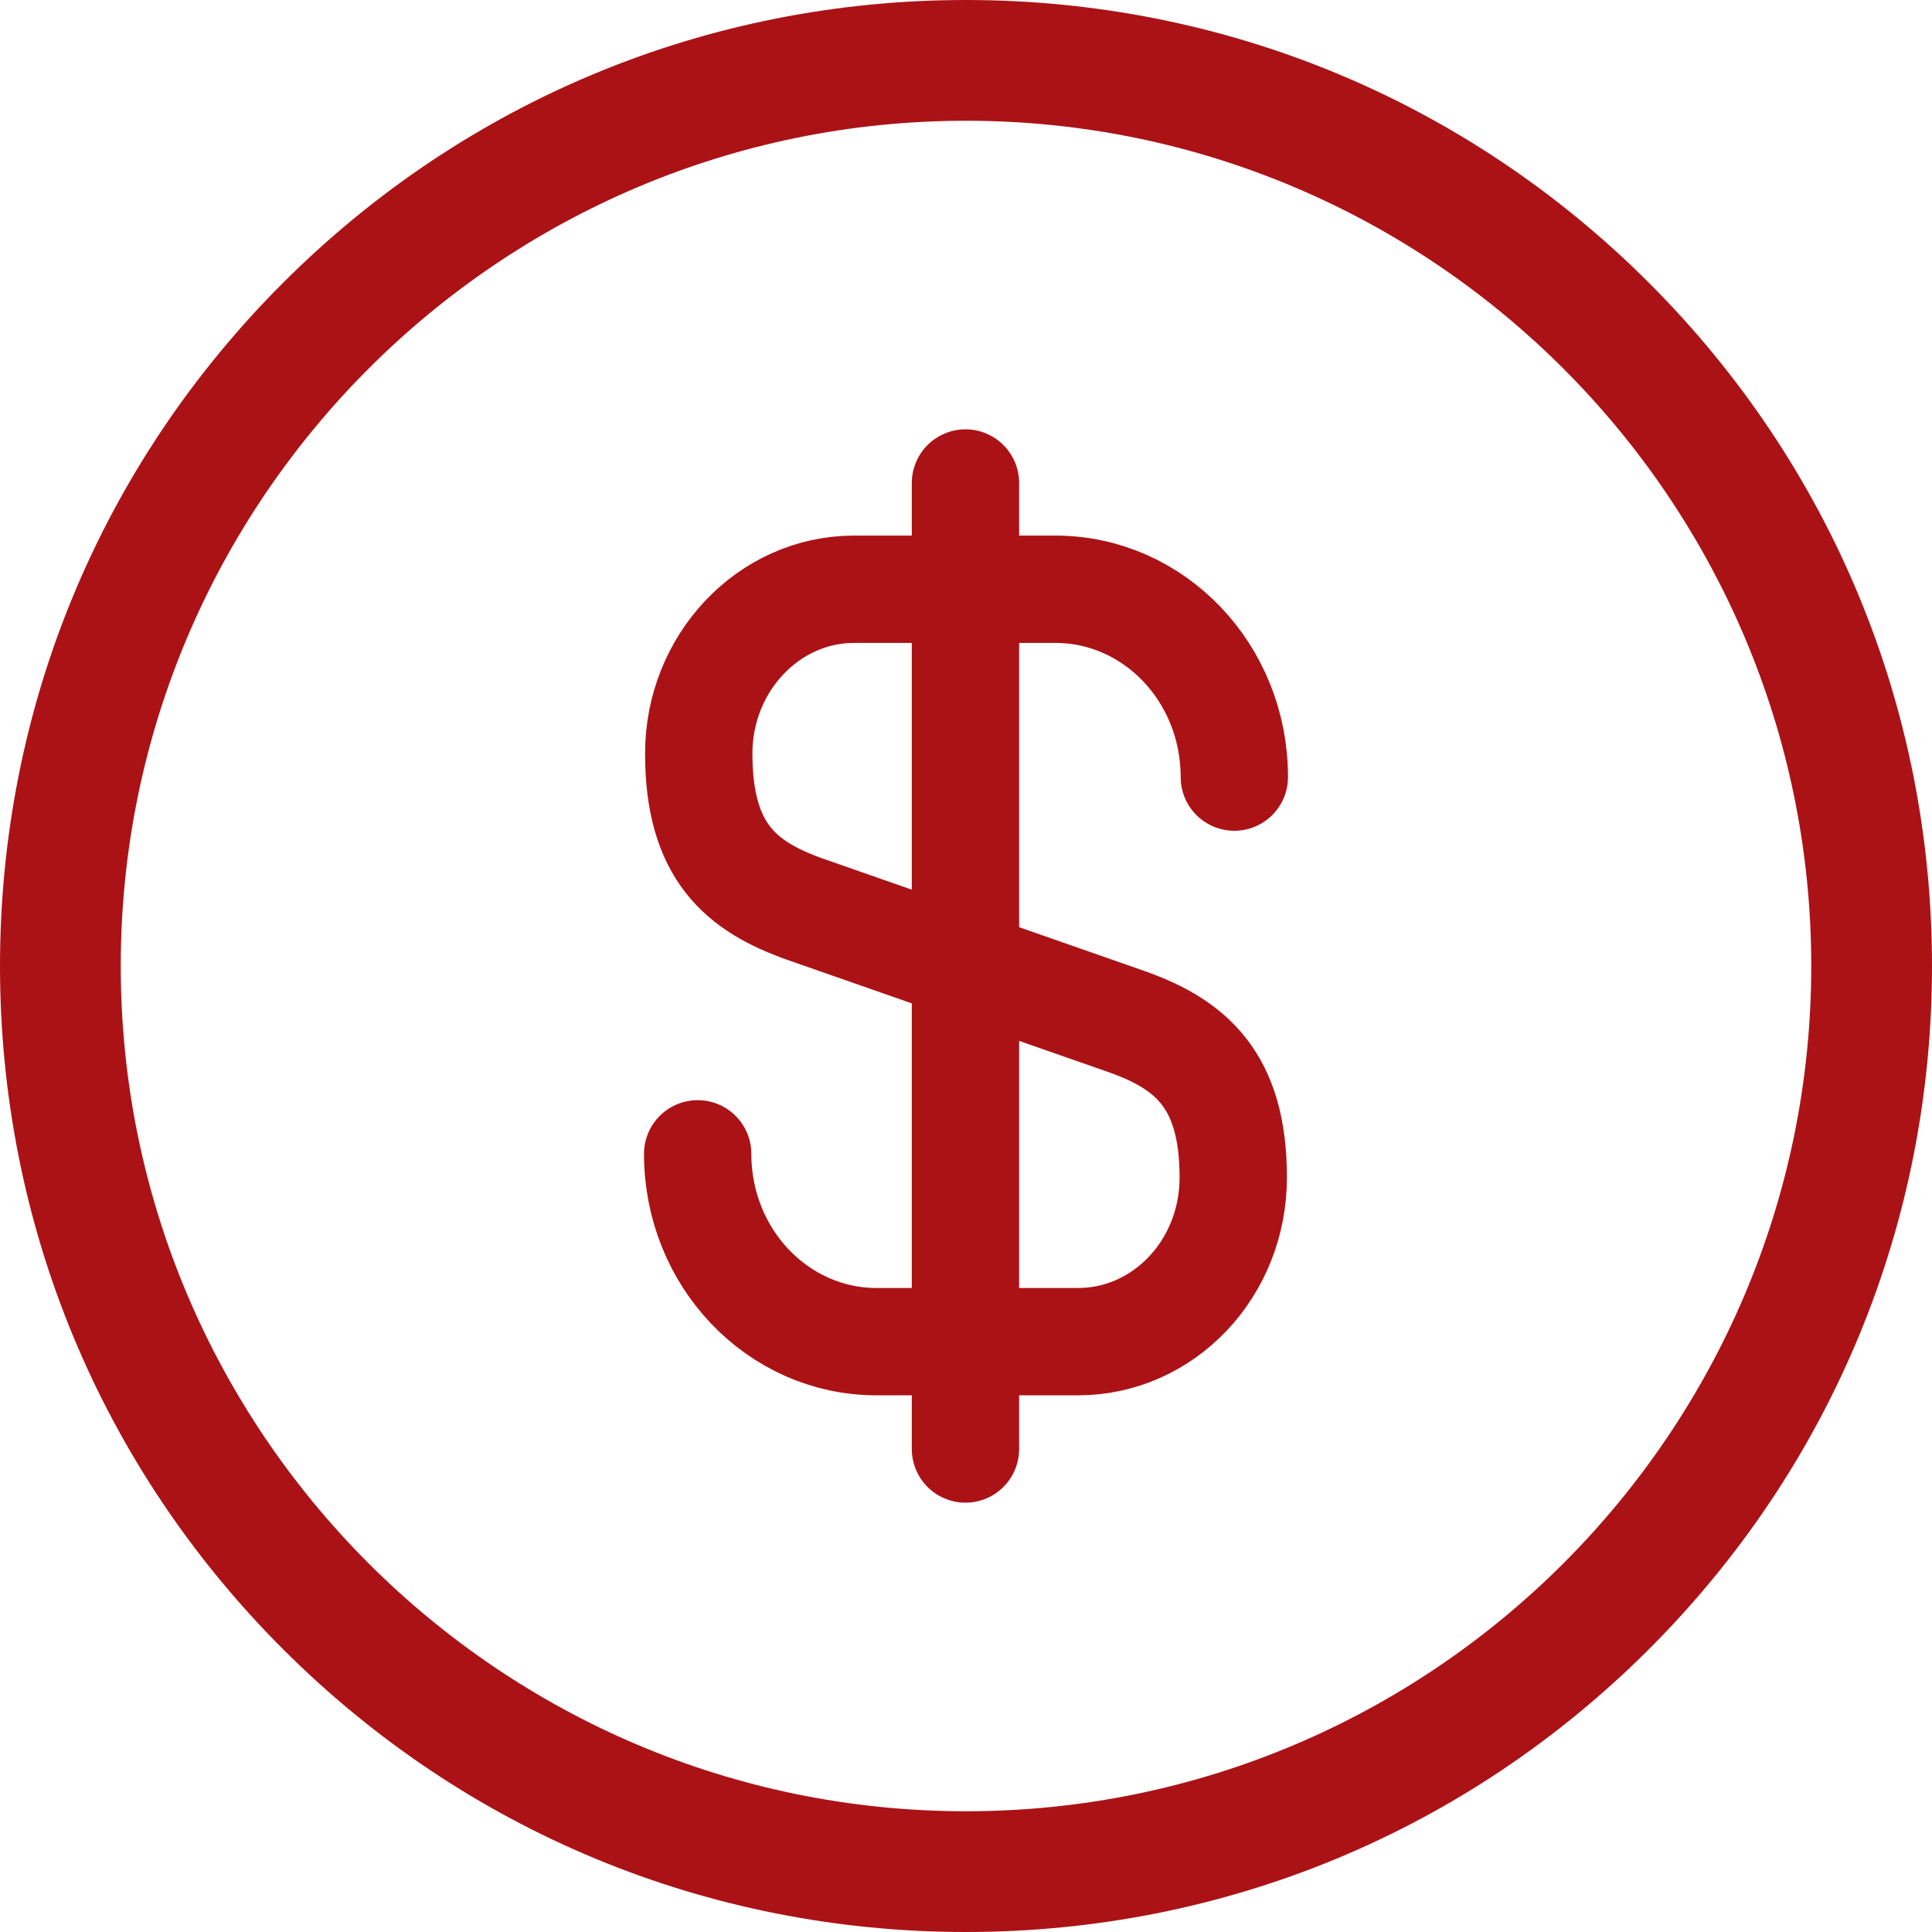 <svg width="18" height="18" viewBox="0 0 18 18" fill="none" xmlns="http://www.w3.org/2000/svg">
<path d="M9 18C6.596 18 4.336 17.064 2.636 15.364C0.936 13.664 0 11.404 0 9C0 6.596 0.936 4.336 2.636 2.636C4.336 0.936 6.596 0 9 0C11.404 0 13.664 0.936 15.364 2.636C17.064 4.336 18 6.596 18 9C18 11.404 17.064 13.664 15.364 15.364C13.664 17.064 11.404 18 9 18ZM9 1.125C4.658 1.125 1.125 4.658 1.125 9C1.125 13.342 4.658 16.875 9 16.875C13.342 16.875 16.875 13.342 16.875 9C16.875 4.658 13.342 1.125 9 1.125Z" fill="#AB1216"/>
<path d="M6.5 10.75C6.5 11.72 7.248 12.5 8.167 12.5H10.043C10.841 12.5 11.49 11.82 11.49 10.97C11.49 10.06 11.091 9.73 10.502 9.52L7.498 8.47C6.909 8.26 6.51 7.94 6.51 7.02C6.51 6.18 7.159 5.49 7.957 5.49H9.833C10.752 5.49 11.5 6.27 11.5 7.24M8.995 4.5V13.5" stroke="#AB1216" stroke-linecap="round" stroke-linejoin="round"/>
</svg>
